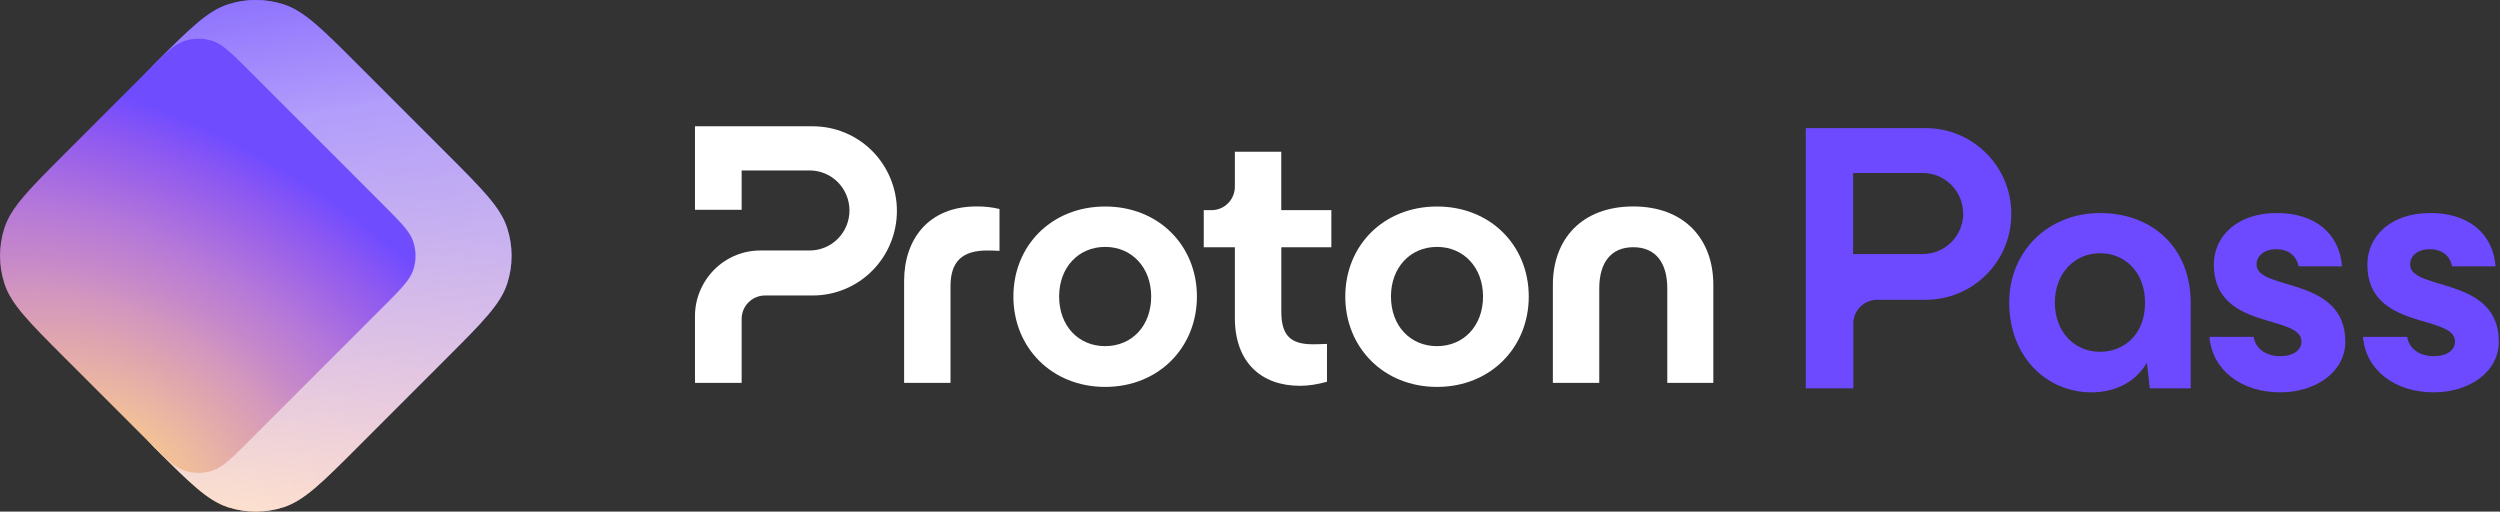 <svg xmlns="http://www.w3.org/2000/svg" width="518" height="106" viewBox="0 0 518 106" fill="none">
<rect x="0" y="0" width="518" height="106" fill="#333333" stroke="none"/>
<g clip-path="url(#clip0_1_579)">
<path d="M144 65.479V79.324H153.668V66.083C153.668 64.798 154.172 63.556 155.085 62.649C155.988 61.742 157.223 61.223 158.501 61.223H168.416C173.035 61.223 177.471 59.377 180.737 56.083C184.002 52.799 185.839 48.339 185.839 43.695C185.839 39.051 184.002 34.591 180.737 31.297C177.471 28.014 173.035 26.167 168.405 26.167H144V43.468H153.668V35.314H167.761C169.952 35.314 172.047 36.189 173.593 37.744C175.14 39.3 176.01 41.406 176.01 43.609C176.01 45.812 175.14 47.918 173.593 49.473C172.047 51.028 169.952 51.903 167.761 51.903H157.524C155.751 51.903 153.99 52.249 152.357 52.94C150.714 53.62 149.231 54.625 147.974 55.888C146.718 57.152 145.729 58.653 145.042 60.295C144.354 61.925 144 63.697 144 65.479Z" fill="white"/>
<path d="M187.332 79.324V58.232C187.332 49.624 192.327 42.777 202.328 42.777C203.928 42.755 205.529 42.928 207.097 43.306V51.978C205.958 51.903 204.981 51.903 204.519 51.903C199.223 51.903 196.946 54.344 196.946 59.29V79.324H187.332Z" fill="white"/>
<path d="M209.975 61.44C209.975 50.856 217.924 42.788 228.988 42.788C240.052 42.788 248.001 50.856 248.001 61.44C248.001 72.023 240.052 80.167 228.988 80.167C217.924 80.167 209.975 72.013 209.975 61.44ZM238.527 61.44C238.527 55.424 234.51 51.158 228.988 51.158C223.456 51.158 219.45 55.413 219.45 61.44C219.45 67.531 223.467 71.721 228.988 71.721C234.52 71.721 238.527 67.52 238.527 61.44Z" fill="white"/>
<path d="M278.744 61.44C278.744 50.856 286.693 42.788 297.757 42.788C308.81 42.788 316.759 50.856 316.759 61.44C316.759 72.023 308.81 80.167 297.757 80.167C286.693 80.167 278.744 72.013 278.744 61.44ZM307.285 61.44C307.285 55.424 303.268 51.158 297.746 51.158C292.225 51.158 288.208 55.413 288.208 61.44C288.208 67.531 292.225 71.721 297.746 71.721C303.268 71.721 307.285 67.52 307.285 61.44Z" fill="white"/>
<path d="M321.754 79.324V58.999C321.754 49.56 327.738 42.777 338.415 42.777C349.017 42.777 355 49.549 355 58.999V79.324H345.461V59.755C345.461 54.506 343.109 51.223 338.415 51.223C333.721 51.223 331.368 54.495 331.368 59.755V79.324H321.754Z" fill="white"/>
<path d="M275.865 51.233H265.489V64.56C265.489 69.204 267.154 71.332 271.923 71.332C272.374 71.332 273.513 71.332 274.952 71.256V79.097C272.987 79.626 271.247 79.939 269.345 79.939C261.321 79.939 255.864 75.069 255.864 65.856V51.233H249.419V43.543H251.031C251.664 43.543 252.298 43.414 252.878 43.176C253.469 42.928 253.995 42.571 254.446 42.118C254.898 41.664 255.252 41.135 255.499 40.541C255.746 39.947 255.864 39.321 255.864 38.683V31.437H265.478V43.543H275.855V51.233H275.865Z" fill="white"/>
<path d="M435.148 44.143C424.328 44.143 416.308 52.088 416.308 62.681C416.308 73.879 424.026 81.294 433.332 81.294C438.478 81.294 442.564 79.024 444.833 75.165L445.439 80.462H453.913V62.756C453.913 51.255 445.893 44.143 435.148 44.143ZM435.148 72.895C429.776 72.895 425.766 68.734 425.766 62.681C425.766 56.627 429.852 52.466 435.148 52.466C440.369 52.466 444.455 56.476 444.455 62.681C444.455 69.642 439.764 72.895 435.148 72.895Z" fill="#6D4AFF"/>
<path d="M472.478 81.294C479.742 81.294 485.947 77.133 485.947 70.777C485.947 57.157 467.56 60.335 467.56 54.812C467.56 52.996 469.149 51.634 471.646 51.634C474.219 51.634 475.883 53.071 476.262 55.19H485.266C484.736 48.229 479.44 44.067 471.646 44.143C463.626 44.143 458.707 48.91 458.707 54.812C458.707 68.583 476.867 65.026 476.867 70.777C476.867 72.517 475.202 73.803 472.478 73.803C469.83 73.803 467.409 72.517 466.955 69.793H457.799C458.329 76.527 464.231 81.294 472.478 81.294Z" fill="#6D4AFF"/>
<path d="M504.29 81.294C511.554 81.294 517.758 77.133 517.758 70.777C517.758 57.157 499.372 60.335 499.372 54.812C499.372 52.996 500.961 51.634 503.458 51.634C506.03 51.634 507.695 53.071 508.073 55.19H517.077C516.548 48.229 511.251 44.067 503.458 44.143C495.437 44.143 490.519 48.91 490.519 54.812C490.519 68.583 508.679 65.026 508.679 70.777C508.679 72.517 507.014 73.803 504.29 73.803C501.642 73.803 499.221 72.517 498.767 69.793H489.611C490.141 76.527 496.043 81.294 504.29 81.294Z" fill="#6D4AFF"/>
<path d="M399.026 26.551H374.163V80.464H384.012V67.043C384.012 65.739 384.526 64.479 385.456 63.559C386.376 62.639 387.634 62.113 388.936 62.113H399.026C403.732 62.113 408.241 60.239 411.557 56.92C414.884 53.589 416.744 49.076 416.744 44.376C416.755 42.042 416.306 39.719 415.42 37.561C414.533 35.403 413.231 33.431 411.579 31.777C409.926 30.122 407.978 28.808 405.822 27.909C403.677 27.011 401.368 26.551 399.026 26.551ZM406.785 44.233C406.785 45.34 406.566 46.435 406.14 47.454C405.713 48.473 405.1 49.404 404.312 50.182C403.535 50.96 402.605 51.584 401.587 52.001C400.569 52.428 399.475 52.636 398.37 52.636H383.968V35.841H398.37C399.475 35.841 400.569 36.06 401.598 36.488C402.616 36.915 403.546 37.539 404.323 38.317C405.1 39.106 405.724 40.037 406.14 41.056C406.556 42.086 406.774 43.181 406.763 44.288L406.785 44.233Z" fill="#6D4AFF"/>
<path d="M31.875 13.391C39.27 5.996 42.967 2.299 47.23 0.914C50.98 -0.305 55.02 -0.305 58.77 0.914C63.033 2.299 66.731 5.996 74.125 13.391L92.609 31.875C100.004 39.27 103.701 42.967 105.086 47.23C106.305 50.98 106.305 55.02 105.086 58.77C103.701 63.033 100.004 66.731 92.609 74.125L74.125 92.609C66.731 100.004 63.033 103.701 58.77 105.086C55.02 106.305 50.98 106.305 47.23 105.086C42.967 103.701 39.27 100.004 31.875 92.609L28.4 88.713C26.297 86.355 25.245 85.177 24.496 83.836C23.831 82.647 23.343 81.367 23.047 80.037C22.715 78.537 22.714 76.958 22.714 73.798L22.714 32.202C22.714 29.042 22.714 27.463 23.047 25.963C23.343 24.633 23.831 23.353 24.495 22.164C25.245 20.823 26.297 19.645 28.4 17.287L31.875 13.391Z" fill="url(#paint0_radial_1_579)"/>
<path d="M31.875 13.391C39.27 5.996 42.967 2.299 47.23 0.914C50.98 -0.305 55.02 -0.305 58.77 0.914C63.033 2.299 66.731 5.996 74.125 13.391L92.609 31.875C100.004 39.27 103.701 42.967 105.086 47.23C106.305 50.98 106.305 55.02 105.086 58.77C103.701 63.033 100.004 66.731 92.609 74.125L74.125 92.609C66.731 100.004 63.033 103.701 58.77 105.086C55.02 106.305 50.98 106.305 47.23 105.086C42.967 103.701 39.27 100.004 31.875 92.609L28.4 88.713C26.297 86.355 25.245 85.177 24.496 83.836C23.831 82.647 23.343 81.367 23.047 80.037C22.715 78.537 22.714 76.958 22.714 73.798L22.714 32.202C22.714 29.042 22.714 27.463 23.047 25.963C23.343 24.633 23.831 23.353 24.495 22.164C25.245 20.823 26.297 19.645 28.4 17.287L31.875 13.391Z" fill="url(#paint1_linear_1_579)"/>
<path d="M30.555 14.71C34.252 11.013 36.101 9.164 38.232 8.472C40.107 7.862 42.127 7.862 44.002 8.472C46.134 9.164 47.983 11.013 51.68 14.71L79.406 42.437C83.103 46.134 84.952 47.982 85.645 50.114C86.254 51.989 86.254 54.009 85.645 55.884C84.952 58.016 83.103 59.864 79.406 63.561L51.68 91.288C47.983 94.985 46.134 96.834 44.002 97.526C42.127 98.136 40.107 98.136 38.232 97.526C36.101 96.834 34.252 94.985 30.555 91.288L13.391 74.124C5.996 66.729 2.299 63.032 0.914 58.769C-0.305 55.019 -0.305 50.979 0.914 47.229C2.299 42.966 5.996 39.268 13.391 31.874L30.555 14.71Z" fill="url(#paint2_radial_1_579)"/>
</g>
<defs>
<radialGradient id="paint0_radial_1_579" cx="0" cy="0" r="1" gradientUnits="userSpaceOnUse" gradientTransform="translate(31.991 108.066) rotate(-58.142) scale(88.484 138.371)">
<stop stop-color="#FFD580"/>
<stop offset="0.094" stop-color="#F6C592"/>
<stop offset="0.205" stop-color="#EBB6A2"/>
<stop offset="0.324" stop-color="#DFA5AF"/>
<stop offset="0.429" stop-color="#D397BE"/>
<stop offset="0.534" stop-color="#C486CB"/>
<stop offset="0.649" stop-color="#B578D9"/>
<stop offset="0.771" stop-color="#A166E5"/>
<stop offset="0.891" stop-color="#8B57F2"/>
<stop offset="1" stop-color="#704CFF"/>
</radialGradient>
<linearGradient id="paint1_linear_1_579" x1="28.34" y1="-21.047" x2="48.954" y2="104.783" gradientUnits="userSpaceOnUse">
<stop stop-color="#6D4AFF"/>
<stop offset="0.392" stop-color="#B39FFB" stop-opacity="0.978"/>
<stop offset="1" stop-color="#FFE8DB" stop-opacity="0.8"/>
</linearGradient>
<radialGradient id="paint2_radial_1_579" cx="0" cy="0" r="1" gradientUnits="userSpaceOnUse" gradientTransform="translate(24.218 97.291) rotate(-58.142) scale(71.172 111.298)">
<stop stop-color="#FFD580"/>
<stop offset="0.094" stop-color="#F6C592"/>
<stop offset="0.205" stop-color="#EBB6A2"/>
<stop offset="0.324" stop-color="#DFA5AF"/>
<stop offset="0.429" stop-color="#D397BE"/>
<stop offset="0.534" stop-color="#C486CB"/>
<stop offset="0.649" stop-color="#B578D9"/>
<stop offset="0.771" stop-color="#A166E5"/>
<stop offset="0.891" stop-color="#8B57F2"/>
<stop offset="1" stop-color="#704CFF"/>
</radialGradient>
<clipPath id="clip0_1_579">
<rect width="518" height="106" fill="white"/>
</clipPath>
</defs>
</svg>
